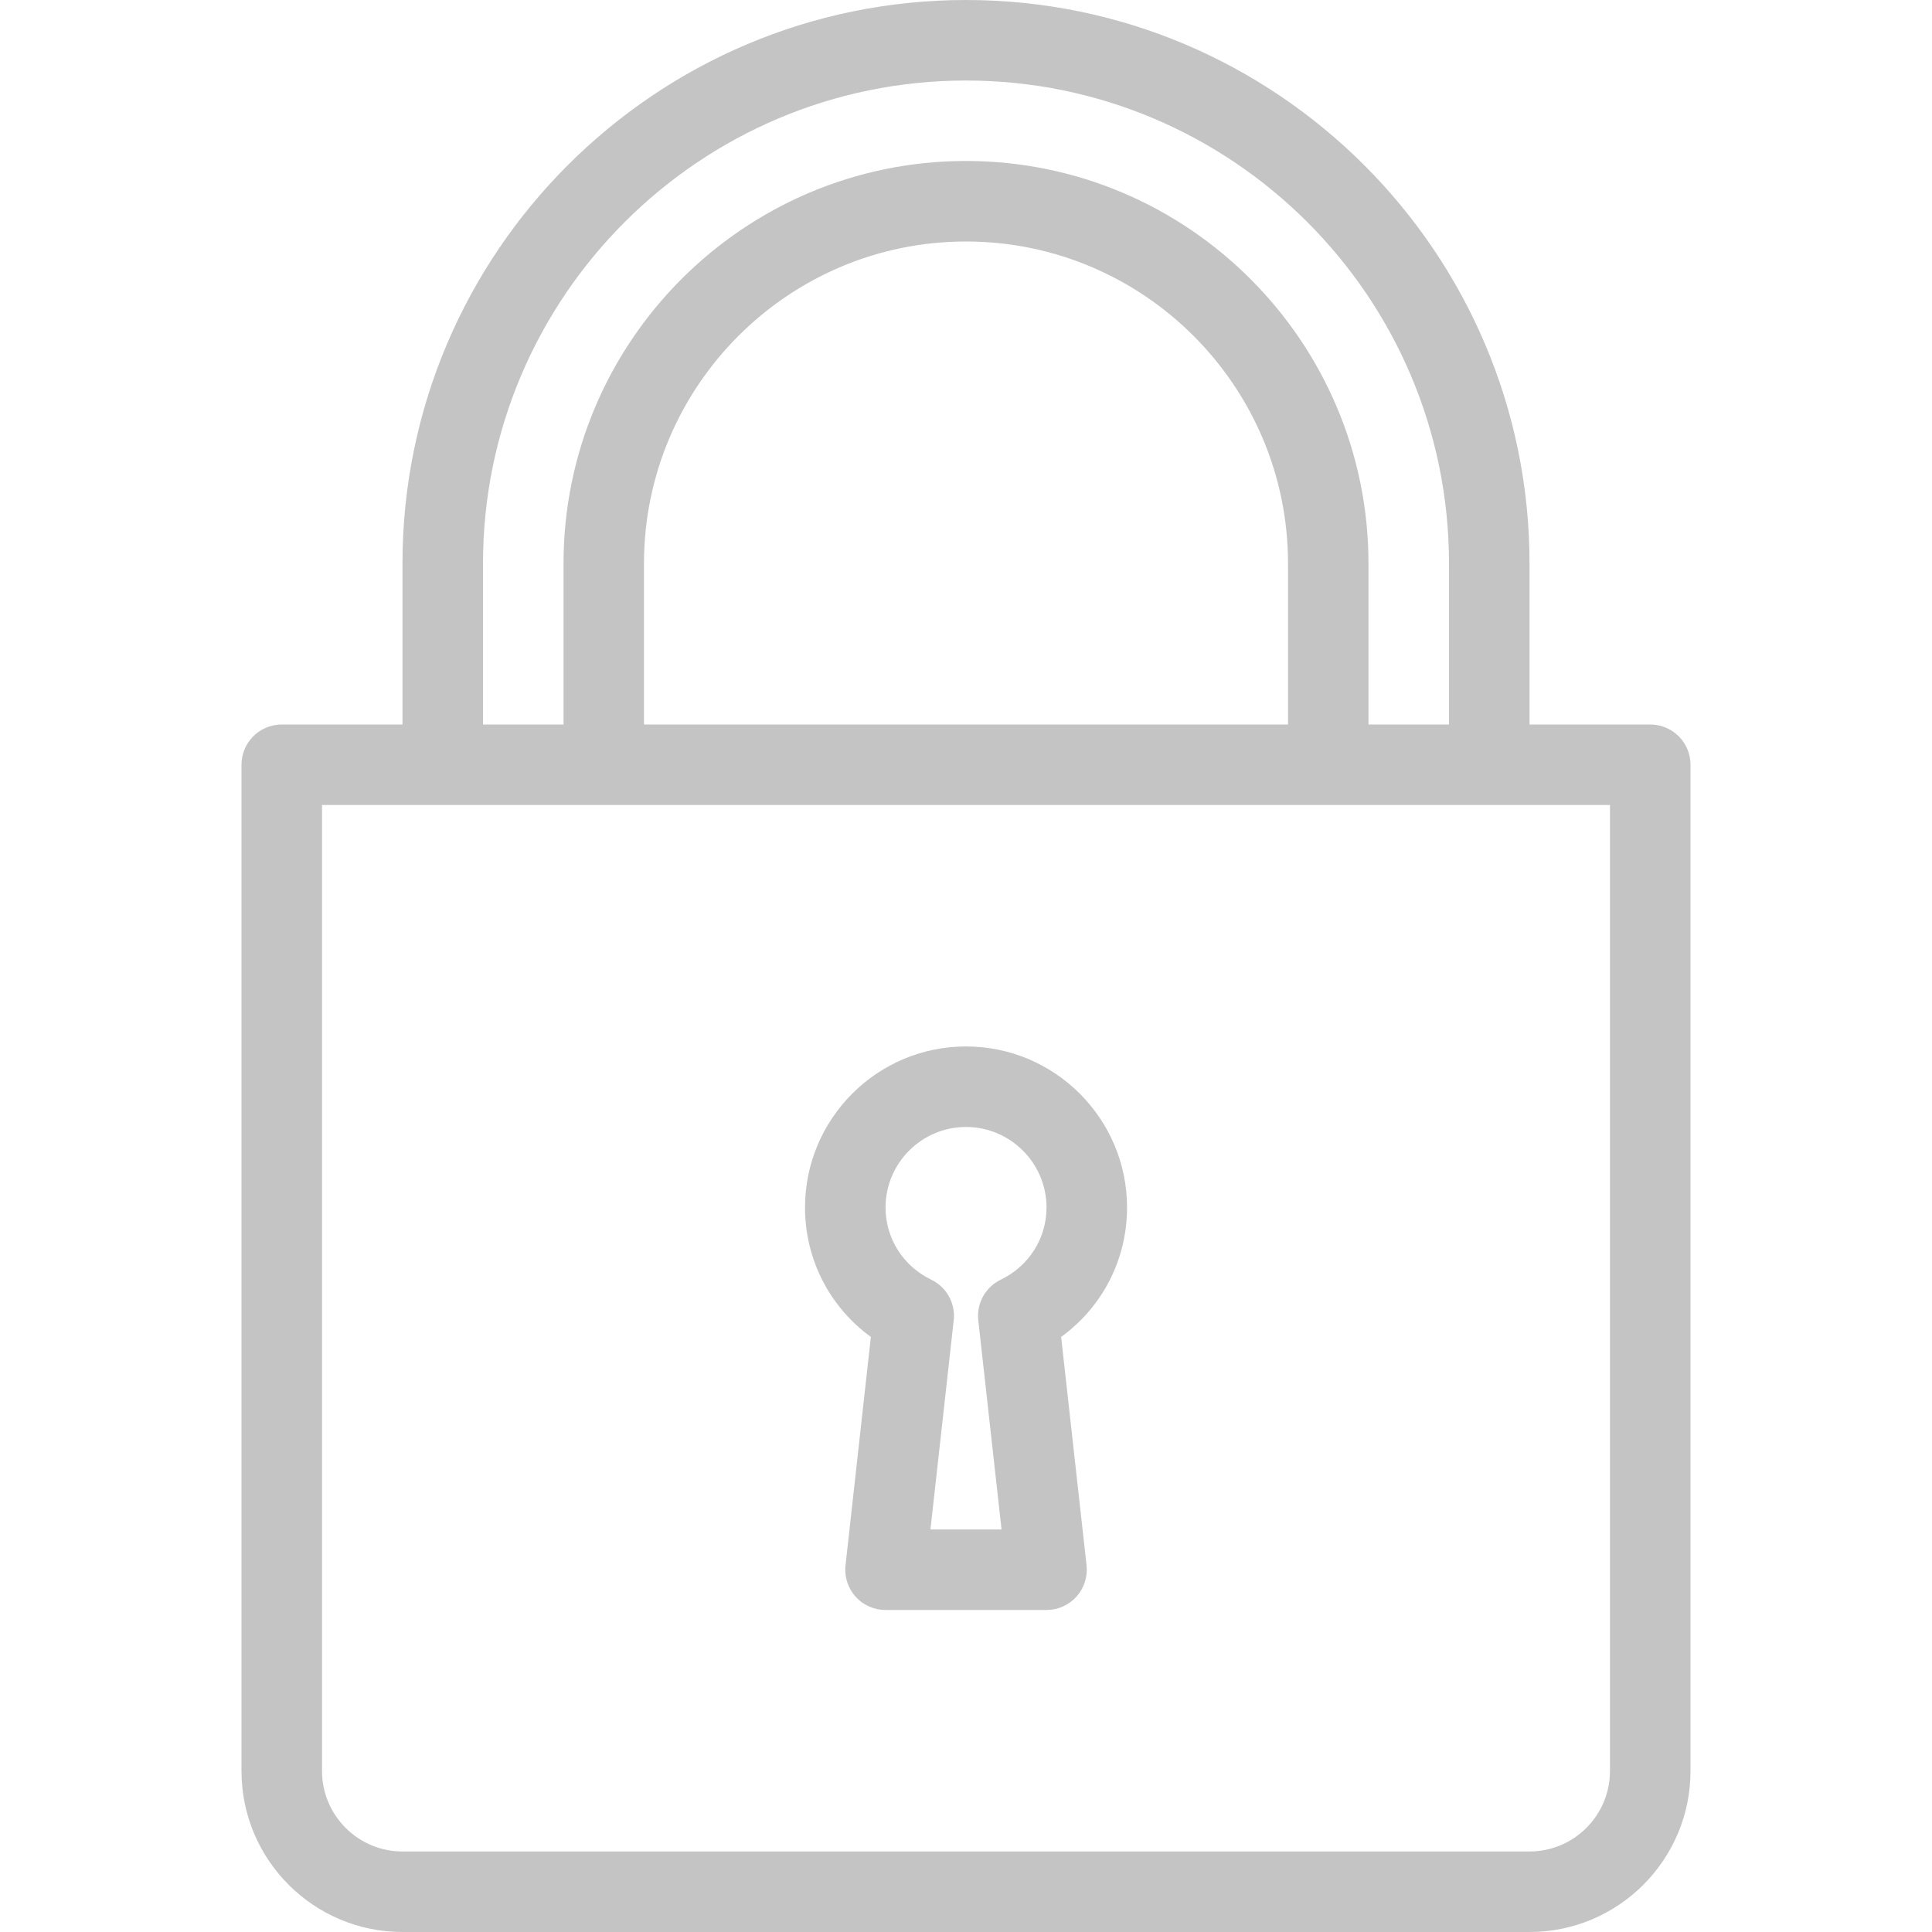<svg width="25" height="25" viewBox="0 0 25 25" fill="none" xmlns="http://www.w3.org/2000/svg">
<path d="M11.269 17.3L10.941 20.255C10.924 20.402 10.972 20.549 11.07 20.66C11.169 20.77 11.31 20.833 11.459 20.833H13.542C13.69 20.833 13.831 20.77 13.93 20.66C14.029 20.549 14.076 20.402 14.06 20.255L13.731 17.3C14.265 16.912 14.584 16.298 14.584 15.625C14.584 14.476 13.649 13.541 12.5 13.541C11.351 13.541 10.417 14.476 10.417 15.625C10.417 16.298 10.736 16.912 11.269 17.3ZM12.5 14.583C13.074 14.583 13.542 15.051 13.542 15.625C13.542 16.024 13.315 16.382 12.95 16.559C12.751 16.655 12.634 16.866 12.659 17.085L12.96 19.791H12.04L12.341 17.085C12.366 16.866 12.249 16.655 12.05 16.559C11.685 16.382 11.459 16.024 11.459 15.625C11.459 15.051 11.926 14.583 12.5 14.583Z" fill="#C4C4C4"/>
<path d="M21.354 9.375H19.792V7.292C19.792 3.271 16.521 0 12.5 0C8.479 0 5.208 3.271 5.208 7.292V9.375H3.646C3.358 9.375 3.125 9.608 3.125 9.896V22.917C3.125 24.066 4.059 25 5.208 25H19.792C20.941 25 21.875 24.066 21.875 22.917V9.896C21.875 9.608 21.642 9.375 21.354 9.375ZM6.25 7.292C6.25 3.845 9.054 1.042 12.5 1.042C15.946 1.042 18.75 3.845 18.75 7.292V9.375H17.708V7.292C17.708 4.42 15.372 2.083 12.5 2.083C9.628 2.083 7.292 4.42 7.292 7.292V9.375H6.25V7.292ZM16.667 7.292V9.375H8.333V7.292C8.333 4.994 10.203 3.125 12.5 3.125C14.797 3.125 16.667 4.994 16.667 7.292ZM20.833 22.917C20.833 23.491 20.366 23.958 19.792 23.958H5.208C4.634 23.958 4.167 23.491 4.167 22.917V10.417H20.833V22.917Z" fill="#C4C4C4"/>
</svg>
